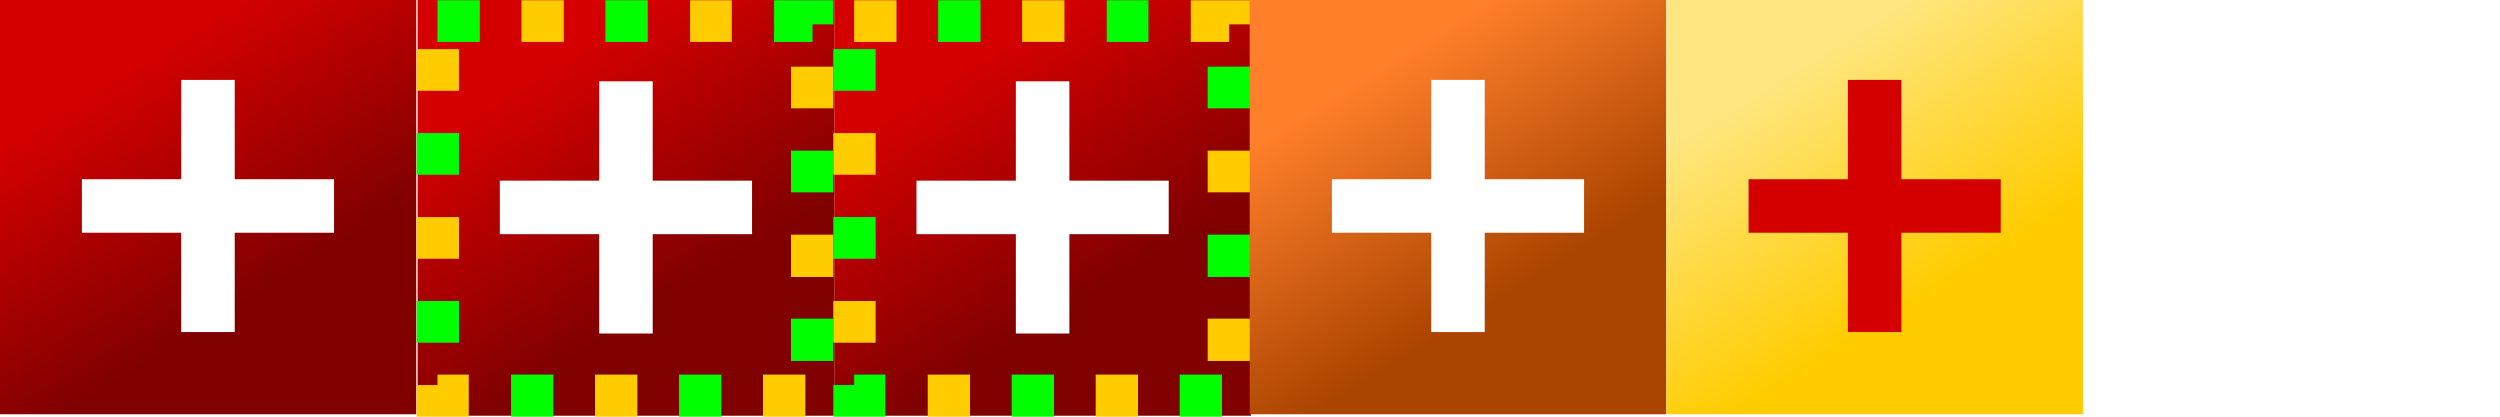 <?xml version="1.0" encoding="UTF-8" standalone="no"?>
<!-- Created with Inkscape (http://www.inkscape.org/) -->

<svg
   xmlns:dc="http://purl.org/dc/elements/1.1/"
   xmlns:cc="http://creativecommons.org/ns#"
   xmlns:rdf="http://www.w3.org/1999/02/22-rdf-syntax-ns#"
   xmlns:svg="http://www.w3.org/2000/svg"
   xmlns="http://www.w3.org/2000/svg"
   xmlns:xlink="http://www.w3.org/1999/xlink"
   xmlns:sodipodi="http://sodipodi.sourceforge.net/DTD/sodipodi-0.dtd"
   xmlns:inkscape="http://www.inkscape.org/namespaces/inkscape"
   width="120"
   height="20"
   id="svg2"
   version="1.1"
   inkscape:version="0.48.4 r9939"
   sodipodi:docname="powerups.svg"
   inkscape:export-filename="/home/kobra/work/mygames/www/assets/powerUps.png"
   inkscape:export-xdpi="90"
   inkscape:export-ydpi="90">
  <defs
     id="defs4">
    <linearGradient
       id="linearGradient4081">
      <stop
         style="stop-color:#ffe680;stop-opacity:1;"
         offset="0"
         id="stop4083" />
      <stop
         style="stop-color:#bc9700;stop-opacity:1;"
         offset="1"
         id="stop4085" />
    </linearGradient>
    <linearGradient
       id="linearGradient4073">
      <stop
         style="stop-color:#194200;stop-opacity:1;"
         offset="0"
         id="stop4075" />
      <stop
         style="stop-color:#4ecf00;stop-opacity:1;"
         offset="1"
         id="stop4077" />
    </linearGradient>
    <linearGradient
       id="linearGradient4057">
      <stop
         style="stop-color:#f2c824;stop-opacity:1;"
         offset="0"
         id="stop4059" />
      <stop
         style="stop-color:#685406;stop-opacity:1;"
         offset="1"
         id="stop4061" />
    </linearGradient>
    <linearGradient
       id="linearGradient4037">
      <stop
         style="stop-color:#7b6868;stop-opacity:1;"
         offset="0"
         id="stop4039" />
      <stop
         style="stop-color:#3c3333;stop-opacity:1;"
         offset="1"
         id="stop4041" />
    </linearGradient>
    <linearGradient
       id="linearGradient4013">
      <stop
         style="stop-color:#98abb0;stop-opacity:1;"
         offset="0"
         id="stop4015" />
      <stop
         style="stop-color:#b9c6c9;stop-opacity:1;"
         offset="1"
         id="stop4017" />
    </linearGradient>
    <linearGradient
       id="linearGradient4001">
      <stop
         style="stop-color:#445459;stop-opacity:1;"
         offset="0"
         id="stop4003" />
      <stop
         style="stop-color:#677472;stop-opacity:1"
         offset="1"
         id="stop4005" />
    </linearGradient>
    <linearGradient
       inkscape:collect="always"
       id="linearGradient3985">
      <stop
         style="stop-color:#483e37;stop-opacity:1"
         offset="0"
         id="stop3987" />
      <stop
         style="stop-color:#000000;stop-opacity:1"
         offset="1"
         id="stop3989" />
    </linearGradient>
    <linearGradient
       id="linearGradient9368"
       inkscape:collect="always">
      <stop
         id="stop9370"
         offset="0"
         style="stop-color:#b3b3b3;stop-opacity:1" />
      <stop
         id="stop9372"
         offset="1"
         style="stop-color:#6c5353;stop-opacity:1" />
    </linearGradient>
    <linearGradient
       id="linearGradient9229"
       inkscape:collect="always">
      <stop
         id="stop9231"
         offset="0"
         style="stop-color:#c4c8b7;stop-opacity:1" />
      <stop
         id="stop9233"
         offset="1"
         style="stop-color:#6f8a91;stop-opacity:1" />
    </linearGradient>
    <linearGradient
       inkscape:collect="always"
       id="linearGradient9209">
      <stop
         style="stop-color:#b3b3b3;stop-opacity:1"
         offset="0"
         id="stop9211" />
      <stop
         style="stop-color:#808080;stop-opacity:1"
         offset="1"
         id="stop9213" />
    </linearGradient>
    <linearGradient
       inkscape:collect="always"
       id="linearGradient9176">
      <stop
         style="stop-color:#1c2224;stop-opacity:1"
         offset="0"
         id="stop9178" />
      <stop
         style="stop-color:#6f8a91;stop-opacity:1"
         offset="1"
         id="stop9180" />
    </linearGradient>
    <linearGradient
       inkscape:collect="always"
       id="linearGradient6869">
      <stop
         style="stop-color:#008000;stop-opacity:1;"
         offset="0"
         id="stop6871" />
      <stop
         style="stop-color:#222b00;stop-opacity:1"
         offset="1"
         id="stop6873" />
    </linearGradient>
    <linearGradient
       inkscape:collect="always"
       id="linearGradient6853">
      <stop
         style="stop-color:#aa8800;stop-opacity:1"
         offset="0"
         id="stop6855" />
      <stop
         style="stop-color:#ffd42a;stop-opacity:1"
         offset="1"
         id="stop6857" />
    </linearGradient>
    <linearGradient
       inkscape:collect="always"
       id="linearGradient4024">
      <stop
         style="stop-color:#ffcc00;stop-opacity:1"
         offset="0"
         id="stop4026" />
      <stop
         style="stop-color:#ffe680;stop-opacity:1"
         offset="1"
         id="stop4028" />
    </linearGradient>
    <linearGradient
       id="linearGradient4008"
       inkscape:collect="always">
      <stop
         id="stop4010"
         offset="0"
         style="stop-color:#aa4400;stop-opacity:1" />
      <stop
         id="stop4012"
         offset="1"
         style="stop-color:#ff7f2a;stop-opacity:1" />
    </linearGradient>
    <linearGradient
       inkscape:collect="always"
       id="linearGradient3003">
      <stop
         style="stop-color:#800000;stop-opacity:1"
         offset="0"
         id="stop3005" />
      <stop
         style="stop-color:#d40000;stop-opacity:1"
         offset="1"
         id="stop3007" />
    </linearGradient>
    <inkscape:perspective
       sodipodi:type="inkscape:persp3d"
       inkscape:vp_x="0 : 526.18109 : 1"
       inkscape:vp_y="0 : 1000 : 0"
       inkscape:vp_z="744.09448 : 526.18109 : 1"
       inkscape:persp3d-origin="372.04724 : 350.78739 : 1"
       id="perspective2985" />
    <linearGradient
       inkscape:collect="always"
       xlink:href="#linearGradient3003"
       id="linearGradient3022"
       gradientUnits="userSpaceOnUse"
       gradientTransform="translate(-18.031,31.82)"
       x1="170.059"
       y1="563.044"
       x2="155.917"
       y2="540.063" />
    <linearGradient
       inkscape:collect="always"
       xlink:href="#linearGradient3003"
       id="linearGradient3843"
       gradientUnits="userSpaceOnUse"
       gradientTransform="matrix(0.465,0,0,0.465,-47.397,785.172)"
       x1="170.059"
       y1="563.044"
       x2="155.917"
       y2="540.063" />
    <linearGradient
       inkscape:collect="always"
       xlink:href="#linearGradient3003"
       id="linearGradient3849"
       gradientUnits="userSpaceOnUse"
       gradientTransform="matrix(0.465,0,0,0.465,-27.397,785.172)"
       x1="170.059"
       y1="563.044"
       x2="155.917"
       y2="540.063" />
    <linearGradient
       inkscape:collect="always"
       xlink:href="#linearGradient4008"
       id="linearGradient4000"
       gradientUnits="userSpaceOnUse"
       gradientTransform="translate(-18.031,31.82)"
       x1="170.059"
       y1="563.044"
       x2="155.917"
       y2="540.063" />
    <linearGradient
       inkscape:collect="always"
       xlink:href="#linearGradient4024"
       id="linearGradient4022"
       gradientUnits="userSpaceOnUse"
       gradientTransform="translate(-18.031,31.82)"
       x1="170.059"
       y1="563.044"
       x2="155.917"
       y2="540.063" />
    <linearGradient
       inkscape:collect="always"
       xlink:href="#linearGradient6853"
       id="linearGradient6927"
       gradientUnits="userSpaceOnUse"
       x1="9.192"
       y1="59.386"
       x2="9.192"
       y2="48.471" />
    <linearGradient
       inkscape:collect="always"
       xlink:href="#linearGradient6869"
       id="linearGradient6929"
       gradientUnits="userSpaceOnUse"
       x1="10.051"
       y1="59.7"
       x2="10.051"
       y2="51.003" />
    <linearGradient
       inkscape:collect="always"
       xlink:href="#linearGradient6853"
       id="linearGradient6931"
       gradientUnits="userSpaceOnUse"
       x1="9.504"
       y1="53.479"
       x2="9.504"
       y2="41.653" />
    <linearGradient
       inkscape:collect="always"
       xlink:href="#linearGradient9176"
       id="linearGradient9207"
       gradientUnits="userSpaceOnUse"
       x1="470.857"
       y1="35.614"
       x2="533.17"
       y2="35.614" />
    <linearGradient
       inkscape:collect="always"
       xlink:href="#linearGradient9209"
       id="linearGradient9215"
       x1="501.439"
       y1="81.467"
       x2="501.728"
       y2="63.531"
       gradientUnits="userSpaceOnUse" />
    <linearGradient
       inkscape:collect="always"
       xlink:href="#linearGradient9229"
       id="linearGradient9225"
       gradientUnits="userSpaceOnUse"
       x1="519.982"
       y1="2.388"
       x2="489.599"
       y2="13.961" />
    <filter
       inkscape:collect="always"
       id="filter9258"
       x="-0.128"
       width="1.256"
       y="-0.12"
       height="1.24">
      <feGaussianBlur
         inkscape:collect="always"
         stdDeviation="3.253"
         id="feGaussianBlur9260" />
    </filter>
    <linearGradient
       inkscape:collect="always"
       xlink:href="#linearGradient9176"
       id="linearGradient9273"
       gradientUnits="userSpaceOnUse"
       x1="470.857"
       y1="35.614"
       x2="533.17"
       y2="35.614" />
    <linearGradient
       inkscape:collect="always"
       xlink:href="#linearGradient9229"
       id="linearGradient9275"
       gradientUnits="userSpaceOnUse"
       x1="519.982"
       y1="2.388"
       x2="489.599"
       y2="13.961" />
    <linearGradient
       inkscape:collect="always"
       xlink:href="#linearGradient9209"
       id="linearGradient9277"
       gradientUnits="userSpaceOnUse"
       x1="501.439"
       y1="81.467"
       x2="501.728"
       y2="63.531" />
    <linearGradient
       inkscape:collect="always"
       xlink:href="#linearGradient9368"
       id="linearGradient9366"
       gradientUnits="userSpaceOnUse"
       x1="502.697"
       y1="87.932"
       x2="501.728"
       y2="63.531" />
    <linearGradient
       inkscape:collect="always"
       xlink:href="#linearGradient3985"
       id="linearGradient3991"
       x1="37.965"
       y1="120.901"
       x2="37.965"
       y2="138.141"
       gradientUnits="userSpaceOnUse" />
    <linearGradient
       inkscape:collect="always"
       xlink:href="#linearGradient4001"
       id="linearGradient4007"
       x1="-135.057"
       y1="203.848"
       x2="-145.31"
       y2="190.766"
       gradientUnits="userSpaceOnUse" />
    <linearGradient
       inkscape:collect="always"
       xlink:href="#linearGradient4013"
       id="linearGradient4019"
       x1="-147.432"
       y1="190.413"
       x2="-133.997"
       y2="207.383"
       gradientUnits="userSpaceOnUse" />
    <linearGradient
       inkscape:collect="always"
       xlink:href="#linearGradient4001"
       id="linearGradient4025"
       gradientUnits="userSpaceOnUse"
       x1="-135.057"
       y1="203.848"
       x2="-145.31"
       y2="190.766" />
    <linearGradient
       inkscape:collect="always"
       xlink:href="#linearGradient4037"
       id="linearGradient4043"
       x1="-146.018"
       y1="189.352"
       x2="-135.057"
       y2="203.848"
       gradientUnits="userSpaceOnUse" />
    <linearGradient
       inkscape:collect="always"
       xlink:href="#linearGradient4057"
       id="linearGradient4063"
       x1="-146.124"
       y1="188"
       x2="-136.874"
       y2="205"
       gradientUnits="userSpaceOnUse" />
    <linearGradient
       inkscape:collect="always"
       xlink:href="#linearGradient4073"
       id="linearGradient4079"
       x1="-136.565"
       y1="206"
       x2="-147.815"
       y2="188.25"
       gradientUnits="userSpaceOnUse" />
    <linearGradient
       inkscape:collect="always"
       xlink:href="#linearGradient4081"
       id="linearGradient4087"
       x1="-147.499"
       y1="186.5"
       x2="-135.499"
       y2="203"
       gradientUnits="userSpaceOnUse" />
    <linearGradient
       inkscape:collect="always"
       xlink:href="#linearGradient4081-1"
       id="linearGradient4087-3"
       x1="-147.499"
       y1="186.5"
       x2="-135.499"
       y2="203"
       gradientUnits="userSpaceOnUse" />
    <linearGradient
       id="linearGradient4081-1">
      <stop
         style="stop-color:#ffe680;stop-opacity:1;"
         offset="0"
         id="stop4083-6" />
      <stop
         style="stop-color:#bc9700;stop-opacity:1;"
         offset="1"
         id="stop4085-8" />
    </linearGradient>
    <linearGradient
       inkscape:collect="always"
       xlink:href="#linearGradient4057-2"
       id="linearGradient4063-8"
       x1="-146.124"
       y1="188"
       x2="-136.874"
       y2="205"
       gradientUnits="userSpaceOnUse" />
    <linearGradient
       id="linearGradient4057-2">
      <stop
         style="stop-color:#f2c824;stop-opacity:1;"
         offset="0"
         id="stop4059-7" />
      <stop
         style="stop-color:#685406;stop-opacity:1;"
         offset="1"
         id="stop4061-7" />
    </linearGradient>
    <linearGradient
       inkscape:collect="always"
       xlink:href="#linearGradient4073-2"
       id="linearGradient4079-1"
       x1="-136.565"
       y1="206"
       x2="-147.815"
       y2="188.25"
       gradientUnits="userSpaceOnUse" />
    <linearGradient
       id="linearGradient4073-2">
      <stop
         style="stop-color:#194200;stop-opacity:1;"
         offset="0"
         id="stop4075-6" />
      <stop
         style="stop-color:#4ecf00;stop-opacity:1;"
         offset="1"
         id="stop4077-0" />
    </linearGradient>
    <linearGradient
       inkscape:collect="always"
       xlink:href="#linearGradient4037-9"
       id="linearGradient4043-4"
       x1="-146.018"
       y1="189.352"
       x2="-135.057"
       y2="203.848"
       gradientUnits="userSpaceOnUse" />
    <linearGradient
       id="linearGradient4037-9">
      <stop
         style="stop-color:#7b6868;stop-opacity:1;"
         offset="0"
         id="stop4039-4" />
      <stop
         style="stop-color:#3c3333;stop-opacity:1;"
         offset="1"
         id="stop4041-6" />
    </linearGradient>
    <linearGradient
       inkscape:collect="always"
       xlink:href="#linearGradient4013-3"
       id="linearGradient4019-0"
       x1="-147.432"
       y1="190.413"
       x2="-133.997"
       y2="207.383"
       gradientUnits="userSpaceOnUse" />
    <linearGradient
       id="linearGradient4013-3">
      <stop
         style="stop-color:#98abb0;stop-opacity:1;"
         offset="0"
         id="stop4015-6" />
      <stop
         style="stop-color:#b9c6c9;stop-opacity:1;"
         offset="1"
         id="stop4017-2" />
    </linearGradient>
    <linearGradient
       inkscape:collect="always"
       xlink:href="#linearGradient4001-5"
       id="linearGradient4007-4"
       x1="-135.057"
       y1="203.848"
       x2="-145.31"
       y2="190.766"
       gradientUnits="userSpaceOnUse" />
    <linearGradient
       id="linearGradient4001-5">
      <stop
         style="stop-color:#445459;stop-opacity:1;"
         offset="0"
         id="stop4003-8" />
      <stop
         style="stop-color:#677472;stop-opacity:1"
         offset="1"
         id="stop4005-8" />
    </linearGradient>
    <linearGradient
       y2="190.766"
       x2="-145.31"
       y1="203.848"
       x1="-135.057"
       gradientUnits="userSpaceOnUse"
       id="linearGradient4167"
       xlink:href="#linearGradient4001-5"
       inkscape:collect="always" />
  </defs>
  <sodipodi:namedview
     id="base"
     pagecolor="#ffffff"
     bordercolor="#666666"
     borderopacity="1.0"
     inkscape:pageopacity="0.0"
     inkscape:pageshadow="2"
     inkscape:zoom="1"
     inkscape:cx="165.51766"
     inkscape:cy="-103.7657"
     inkscape:document-units="px"
     inkscape:current-layer="g9350"
     showgrid="false"
     inkscape:window-width="1920"
     inkscape:window-height="1018"
     inkscape:window-x="-8"
     inkscape:window-y="-8"
     inkscape:window-maximized="1"
     inkscape:snap-global="false">
    <inkscape:grid
       type="xygrid"
       id="grid3038"
       empspacing="5"
       visible="true"
       enabled="true"
       snapvisiblegridlinesonly="true"
       spacingx="20px"
       spacingy="20px" />
  </sodipodi:namedview>
  <g
     inkscape:label="Layer 1"
     inkscape:groupmode="layer"
     id="layer1"
     transform="translate(0,-1032.362)">
    <g
       id="g3017"
       transform="matrix(0.465,0,0,0.465,-59.055,770.372)">
      <rect
         y="563.182"
         x="126.969"
         height="43"
         width="43"
         id="rect3001"
         style="fill:url(#linearGradient3022);fill-opacity:1;stroke:none" />
      <rect
         style="fill:#ffffff;fill-opacity:1;stroke:none"
         id="rect3011"
         width="5.523"
         height="26.029"
         x="145.707"
         y="571.667" />
      <rect
         transform="matrix(0,1,-1,0,0,0)"
         y="-161.483"
         x="581.92"
         height="26.029"
         width="5.523"
         id="rect3015"
         style="fill:#ffffff;fill-opacity:1;stroke:none" />
    </g>
    <rect
       y="1032.317"
       x="20.045"
       height="20"
       width="20"
       id="rect3026"
       style="fill:url(#linearGradient3843);fill-opacity:1;stroke:none" />
    <rect
       style="fill:#ffffff;fill-opacity:1;stroke:none"
       id="rect3028"
       width="2.569"
       height="12.107"
       x="28.761"
       y="1036.264" />
    <rect
       transform="matrix(0,1,-1,0,0,0)"
       y="-36.098"
       x="1041.033"
       height="12.107"
       width="2.569"
       id="rect3030"
       style="fill:#ffffff;fill-opacity:1;stroke:none" />
    <path
       style="font-size:medium;font-style:normal;font-variant:normal;font-weight:normal;font-stretch:normal;text-indent:0;text-align:start;text-decoration:none;line-height:normal;letter-spacing:normal;word-spacing:normal;text-transform:none;direction:ltr;block-progression:tb;writing-mode:lr-tb;text-anchor:start;baseline-shift:baseline;color:#000000;fill:#00ff00;fill-opacity:1;stroke:none;stroke-width:2.017;marker:none;visibility:visible;display:inline;overflow:visible;enable-background:accumulate;font-family:Sans;-inkscape-font-specification:Sans"
       d="m 21,1034.375 2.031,0 0,-2 -2.031,0 z"
       id="path3954"
       inkscape:connector-curvature="0" />
    <path
       style="font-size:medium;font-style:normal;font-variant:normal;font-weight:normal;font-stretch:normal;text-indent:0;text-align:start;text-decoration:none;line-height:normal;letter-spacing:normal;word-spacing:normal;text-transform:none;direction:ltr;block-progression:tb;writing-mode:lr-tb;text-anchor:start;baseline-shift:baseline;color:#000000;fill:#ffcc00;fill-opacity:1;stroke:none;stroke-width:2.017;marker:none;visibility:visible;display:inline;overflow:visible;enable-background:accumulate;font-family:Sans;-inkscape-font-specification:Sans"
       d="m 25.031,1034.375 2.031,0 0,-2 -2.031,0 z"
       id="path3952"
       inkscape:connector-curvature="0" />
    <path
       style="font-size:medium;font-style:normal;font-variant:normal;font-weight:normal;font-stretch:normal;text-indent:0;text-align:start;text-decoration:none;line-height:normal;letter-spacing:normal;word-spacing:normal;text-transform:none;direction:ltr;block-progression:tb;writing-mode:lr-tb;text-anchor:start;baseline-shift:baseline;color:#000000;fill:#00ff00;fill-opacity:1;stroke:none;stroke-width:2.017;marker:none;visibility:visible;display:inline;overflow:visible;enable-background:accumulate;font-family:Sans;-inkscape-font-specification:Sans"
       d="m 29.062,1034.375 2.031,0 0,-2 -2.031,0 z"
       id="path3950"
       inkscape:connector-curvature="0" />
    <path
       style="font-size:medium;font-style:normal;font-variant:normal;font-weight:normal;font-stretch:normal;text-indent:0;text-align:start;text-decoration:none;line-height:normal;letter-spacing:normal;word-spacing:normal;text-transform:none;direction:ltr;block-progression:tb;writing-mode:lr-tb;text-anchor:start;baseline-shift:baseline;color:#000000;fill:#ffcc00;fill-opacity:1;stroke:none;stroke-width:2.017;marker:none;visibility:visible;display:inline;overflow:visible;enable-background:accumulate;font-family:Sans;-inkscape-font-specification:Sans"
       d="m 33.125,1034.375 2,0 0,-2 -2,0 z"
       id="path3948"
       inkscape:connector-curvature="0" />
    <path
       style="font-size:medium;font-style:normal;font-variant:normal;font-weight:normal;font-stretch:normal;text-indent:0;text-align:start;text-decoration:none;line-height:normal;letter-spacing:normal;word-spacing:normal;text-transform:none;direction:ltr;block-progression:tb;writing-mode:lr-tb;text-anchor:start;baseline-shift:baseline;color:#000000;fill:#00ff00;fill-opacity:1;stroke:none;stroke-width:2.017;marker:none;visibility:visible;display:inline;overflow:visible;enable-background:accumulate;font-family:Sans;-inkscape-font-specification:Sans"
       d="m 37.156,1034.375 1.844,0 0,-0.844 1,0 0,-0.156 0,-1 -1,0 -1.844,0 z"
       id="path3946"
       inkscape:connector-curvature="0" />
    <path
       style="font-size:medium;font-style:normal;font-variant:normal;font-weight:normal;font-stretch:normal;text-indent:0;text-align:start;text-decoration:none;line-height:normal;letter-spacing:normal;word-spacing:normal;text-transform:none;direction:ltr;block-progression:tb;writing-mode:lr-tb;text-anchor:start;baseline-shift:baseline;color:#000000;fill:#ffcc00;fill-opacity:1;stroke:none;stroke-width:2.017;marker:none;visibility:visible;display:inline;overflow:visible;enable-background:accumulate;font-family:Sans;-inkscape-font-specification:Sans"
       d="m 20,1036.719 2.031,0 0,-2 -2.031,0 z"
       id="path3944"
       inkscape:connector-curvature="0" />
    <path
       style="font-size:medium;font-style:normal;font-variant:normal;font-weight:normal;font-stretch:normal;text-indent:0;text-align:start;text-decoration:none;line-height:normal;letter-spacing:normal;word-spacing:normal;text-transform:none;direction:ltr;block-progression:tb;writing-mode:lr-tb;text-anchor:start;baseline-shift:baseline;color:#000000;fill:#ffcc00;fill-opacity:1;stroke:none;stroke-width:2.017;marker:none;visibility:visible;display:inline;overflow:visible;enable-background:accumulate;font-family:Sans;-inkscape-font-specification:Sans"
       d="m 37.969,1037.562 2.031,0 0,-2 -2.031,0 z"
       id="path3942"
       inkscape:connector-curvature="0" />
    <path
       style="font-size:medium;font-style:normal;font-variant:normal;font-weight:normal;font-stretch:normal;text-indent:0;text-align:start;text-decoration:none;line-height:normal;letter-spacing:normal;word-spacing:normal;text-transform:none;direction:ltr;block-progression:tb;writing-mode:lr-tb;text-anchor:start;baseline-shift:baseline;color:#000000;fill:#00ff00;fill-opacity:1;stroke:none;stroke-width:2.017;marker:none;visibility:visible;display:inline;overflow:visible;enable-background:accumulate;font-family:Sans;-inkscape-font-specification:Sans"
       d="m 20,1040.75 2.031,0 0,-2 -2.031,0 z"
       id="path3940"
       inkscape:connector-curvature="0" />
    <path
       style="font-size:medium;font-style:normal;font-variant:normal;font-weight:normal;font-stretch:normal;text-indent:0;text-align:start;text-decoration:none;line-height:normal;letter-spacing:normal;word-spacing:normal;text-transform:none;direction:ltr;block-progression:tb;writing-mode:lr-tb;text-anchor:start;baseline-shift:baseline;color:#000000;fill:#00ff00;fill-opacity:1;stroke:none;stroke-width:2.017;marker:none;visibility:visible;display:inline;overflow:visible;enable-background:accumulate;font-family:Sans;-inkscape-font-specification:Sans"
       d="m 37.969,1041.594 2.031,0 0,-2 -2.031,0 z"
       id="path3938"
       inkscape:connector-curvature="0" />
    <path
       style="font-size:medium;font-style:normal;font-variant:normal;font-weight:normal;font-stretch:normal;text-indent:0;text-align:start;text-decoration:none;line-height:normal;letter-spacing:normal;word-spacing:normal;text-transform:none;direction:ltr;block-progression:tb;writing-mode:lr-tb;text-anchor:start;baseline-shift:baseline;color:#000000;fill:#ffcc00;fill-opacity:1;stroke:none;stroke-width:2.017;marker:none;visibility:visible;display:inline;overflow:visible;enable-background:accumulate;font-family:Sans;-inkscape-font-specification:Sans"
       d="m 20,1044.781 2.031,0 0,-2 -2.031,0 z"
       id="path3936"
       inkscape:connector-curvature="0" />
    <path
       style="font-size:medium;font-style:normal;font-variant:normal;font-weight:normal;font-stretch:normal;text-indent:0;text-align:start;text-decoration:none;line-height:normal;letter-spacing:normal;word-spacing:normal;text-transform:none;direction:ltr;block-progression:tb;writing-mode:lr-tb;text-anchor:start;baseline-shift:baseline;color:#000000;fill:#ffcc00;fill-opacity:1;stroke:none;stroke-width:2.017;marker:none;visibility:visible;display:inline;overflow:visible;enable-background:accumulate;font-family:Sans;-inkscape-font-specification:Sans"
       d="m 37.969,1045.656 2.031,0 0,-2.031 -2.031,0 z"
       id="path3934"
       inkscape:connector-curvature="0" />
    <path
       style="font-size:medium;font-style:normal;font-variant:normal;font-weight:normal;font-stretch:normal;text-indent:0;text-align:start;text-decoration:none;line-height:normal;letter-spacing:normal;word-spacing:normal;text-transform:none;direction:ltr;block-progression:tb;writing-mode:lr-tb;text-anchor:start;baseline-shift:baseline;color:#000000;fill:#00ff00;fill-opacity:1;stroke:none;stroke-width:2.017;marker:none;visibility:visible;display:inline;overflow:visible;enable-background:accumulate;font-family:Sans;-inkscape-font-specification:Sans"
       d="m 20,1048.812 2.031,0 0,-2 -2.031,0 z"
       id="path3932"
       inkscape:connector-curvature="0" />
    <path
       style="font-size:medium;font-style:normal;font-variant:normal;font-weight:normal;font-stretch:normal;text-indent:0;text-align:start;text-decoration:none;line-height:normal;letter-spacing:normal;word-spacing:normal;text-transform:none;direction:ltr;block-progression:tb;writing-mode:lr-tb;text-anchor:start;baseline-shift:baseline;color:#000000;fill:#00ff00;fill-opacity:1;stroke:none;stroke-width:2.017;marker:none;visibility:visible;display:inline;overflow:visible;enable-background:accumulate;font-family:Sans;-inkscape-font-specification:Sans"
       d="m 37.969,1049.688 2.031,0 0,-2.031 -2.031,0 z"
       id="path3930"
       inkscape:connector-curvature="0" />
    <path
       style="font-size:medium;font-style:normal;font-variant:normal;font-weight:normal;font-stretch:normal;text-indent:0;text-align:start;text-decoration:none;line-height:normal;letter-spacing:normal;word-spacing:normal;text-transform:none;direction:ltr;block-progression:tb;writing-mode:lr-tb;text-anchor:start;baseline-shift:baseline;color:#000000;fill:#ffcc00;fill-opacity:1;stroke:none;stroke-width:2.017;marker:none;visibility:visible;display:inline;overflow:visible;enable-background:accumulate;font-family:Sans;-inkscape-font-specification:Sans"
       d="m 21,1050.844 -1,0 0,0.5 0,1.031 1,0 1.5,0 0,-2.031 -1.5,0 z"
       id="path3928"
       inkscape:connector-curvature="0" />
    <path
       style="font-size:medium;font-style:normal;font-variant:normal;font-weight:normal;font-stretch:normal;text-indent:0;text-align:start;text-decoration:none;line-height:normal;letter-spacing:normal;word-spacing:normal;text-transform:none;direction:ltr;block-progression:tb;writing-mode:lr-tb;text-anchor:start;baseline-shift:baseline;color:#000000;fill:#00ff00;fill-opacity:1;stroke:none;stroke-width:2.017;marker:none;visibility:visible;display:inline;overflow:visible;enable-background:accumulate;font-family:Sans;-inkscape-font-specification:Sans"
       d="m 24.531,1052.375 2.031,0 0,-2.031 -2.031,0 z"
       id="path3926"
       inkscape:connector-curvature="0" />
    <path
       style="font-size:medium;font-style:normal;font-variant:normal;font-weight:normal;font-stretch:normal;text-indent:0;text-align:start;text-decoration:none;line-height:normal;letter-spacing:normal;word-spacing:normal;text-transform:none;direction:ltr;block-progression:tb;writing-mode:lr-tb;text-anchor:start;baseline-shift:baseline;color:#000000;fill:#ffcc00;fill-opacity:1;stroke:none;stroke-width:2.017;marker:none;visibility:visible;display:inline;overflow:visible;enable-background:accumulate;font-family:Sans;-inkscape-font-specification:Sans"
       d="m 28.562,1052.375 2.031,0 0,-2.031 -2.031,0 z"
       id="path3924"
       inkscape:connector-curvature="0" />
    <path
       style="font-size:medium;font-style:normal;font-variant:normal;font-weight:normal;font-stretch:normal;text-indent:0;text-align:start;text-decoration:none;line-height:normal;letter-spacing:normal;word-spacing:normal;text-transform:none;direction:ltr;block-progression:tb;writing-mode:lr-tb;text-anchor:start;baseline-shift:baseline;color:#000000;fill:#00ff00;fill-opacity:1;stroke:none;stroke-width:2.017;marker:none;visibility:visible;display:inline;overflow:visible;enable-background:accumulate;font-family:Sans;-inkscape-font-specification:Sans"
       d="m 32.594,1052.375 2.031,0 0,-2.031 -2.031,0 z"
       id="path3922"
       inkscape:connector-curvature="0" />
    <path
       style="font-size:medium;font-style:normal;font-variant:normal;font-weight:normal;font-stretch:normal;text-indent:0;text-align:start;text-decoration:none;line-height:normal;letter-spacing:normal;word-spacing:normal;text-transform:none;direction:ltr;block-progression:tb;writing-mode:lr-tb;text-anchor:start;baseline-shift:baseline;color:#000000;fill:#ffcc00;fill-opacity:1;stroke:none;stroke-width:2.017;marker:none;visibility:visible;display:inline;overflow:visible;enable-background:accumulate;font-family:Sans;-inkscape-font-specification:Sans"
       d="m 36.625,1052.375 2.031,0 0,-2.031 -2.031,0 z"
       id="rect3034"
       inkscape:connector-curvature="0" />
    <rect
       style="fill:url(#linearGradient3849);fill-opacity:1;stroke:none"
       id="rect3061"
       width="20"
       height="20"
       x="40.045"
       y="1032.317" />
    <rect
       y="1036.264"
       x="48.761"
       height="12.107"
       width="2.569"
       id="rect3063"
       style="fill:#ffffff;fill-opacity:1;stroke:none" />
    <rect
       style="fill:#ffffff;fill-opacity:1;stroke:none"
       id="rect3065"
       width="2.569"
       height="12.107"
       x="1041.033"
       y="-56.098"
       transform="matrix(0,1,-1,0,0,0)" />
    <path
       style="font-size:medium;font-style:normal;font-variant:normal;font-weight:normal;font-stretch:normal;text-indent:0;text-align:start;text-decoration:none;line-height:normal;letter-spacing:normal;word-spacing:normal;text-transform:none;direction:ltr;block-progression:tb;writing-mode:lr-tb;text-anchor:start;baseline-shift:baseline;color:#000000;fill:#ffcc00;fill-opacity:1;stroke:none;stroke-width:2.017;marker:none;visibility:visible;display:inline;overflow:visible;enable-background:accumulate;font-family:Sans;-inkscape-font-specification:Sans"
       d="m 41,1034.375 2.031,0 0,-2 -2.031,0 z"
       id="path3990"
       inkscape:connector-curvature="0" />
    <path
       style="font-size:medium;font-style:normal;font-variant:normal;font-weight:normal;font-stretch:normal;text-indent:0;text-align:start;text-decoration:none;line-height:normal;letter-spacing:normal;word-spacing:normal;text-transform:none;direction:ltr;block-progression:tb;writing-mode:lr-tb;text-anchor:start;baseline-shift:baseline;color:#000000;fill:#00ff00;fill-opacity:1;stroke:none;stroke-width:2.017;marker:none;visibility:visible;display:inline;overflow:visible;enable-background:accumulate;font-family:Sans;-inkscape-font-specification:Sans"
       d="m 45.031,1034.375 2.031,0 0,-2 -2.031,0 z"
       id="path3988"
       inkscape:connector-curvature="0" />
    <path
       style="font-size:medium;font-style:normal;font-variant:normal;font-weight:normal;font-stretch:normal;text-indent:0;text-align:start;text-decoration:none;line-height:normal;letter-spacing:normal;word-spacing:normal;text-transform:none;direction:ltr;block-progression:tb;writing-mode:lr-tb;text-anchor:start;baseline-shift:baseline;color:#000000;fill:#ffcc00;fill-opacity:1;stroke:none;stroke-width:2.017;marker:none;visibility:visible;display:inline;overflow:visible;enable-background:accumulate;font-family:Sans;-inkscape-font-specification:Sans"
       d="m 49.062,1034.375 2.031,0 0,-2 -2.031,0 z"
       id="path3986"
       inkscape:connector-curvature="0" />
    <path
       style="font-size:medium;font-style:normal;font-variant:normal;font-weight:normal;font-stretch:normal;text-indent:0;text-align:start;text-decoration:none;line-height:normal;letter-spacing:normal;word-spacing:normal;text-transform:none;direction:ltr;block-progression:tb;writing-mode:lr-tb;text-anchor:start;baseline-shift:baseline;color:#000000;fill:#00ff00;fill-opacity:1;stroke:none;stroke-width:2.017;marker:none;visibility:visible;display:inline;overflow:visible;enable-background:accumulate;font-family:Sans;-inkscape-font-specification:Sans"
       d="m 53.125,1034.375 2,0 0,-2 -2,0 z"
       id="path3984"
       inkscape:connector-curvature="0" />
    <path
       style="font-size:medium;font-style:normal;font-variant:normal;font-weight:normal;font-stretch:normal;text-indent:0;text-align:start;text-decoration:none;line-height:normal;letter-spacing:normal;word-spacing:normal;text-transform:none;direction:ltr;block-progression:tb;writing-mode:lr-tb;text-anchor:start;baseline-shift:baseline;color:#000000;fill:#ffcc00;fill-opacity:1;stroke:none;stroke-width:2.017;marker:none;visibility:visible;display:inline;overflow:visible;enable-background:accumulate;font-family:Sans;-inkscape-font-specification:Sans"
       d="m 57.156,1034.375 1.844,0 0,-0.844 1,0 0,-0.156 0,-1 -1,0 -1.844,0 z"
       id="path3982"
       inkscape:connector-curvature="0" />
    <path
       style="font-size:medium;font-style:normal;font-variant:normal;font-weight:normal;font-stretch:normal;text-indent:0;text-align:start;text-decoration:none;line-height:normal;letter-spacing:normal;word-spacing:normal;text-transform:none;direction:ltr;block-progression:tb;writing-mode:lr-tb;text-anchor:start;baseline-shift:baseline;color:#000000;fill:#00ff00;fill-opacity:1;stroke:none;stroke-width:2.017;marker:none;visibility:visible;display:inline;overflow:visible;enable-background:accumulate;font-family:Sans;-inkscape-font-specification:Sans"
       d="m 40,1036.719 2.031,0 0,-2 -2.031,0 z"
       id="path3980"
       inkscape:connector-curvature="0" />
    <path
       style="font-size:medium;font-style:normal;font-variant:normal;font-weight:normal;font-stretch:normal;text-indent:0;text-align:start;text-decoration:none;line-height:normal;letter-spacing:normal;word-spacing:normal;text-transform:none;direction:ltr;block-progression:tb;writing-mode:lr-tb;text-anchor:start;baseline-shift:baseline;color:#000000;fill:#00ff00;fill-opacity:1;stroke:none;stroke-width:2.017;marker:none;visibility:visible;display:inline;overflow:visible;enable-background:accumulate;font-family:Sans;-inkscape-font-specification:Sans"
       d="m 57.969,1037.562 2.031,0 0,-2 -2.031,0 z"
       id="path3978"
       inkscape:connector-curvature="0" />
    <path
       style="font-size:medium;font-style:normal;font-variant:normal;font-weight:normal;font-stretch:normal;text-indent:0;text-align:start;text-decoration:none;line-height:normal;letter-spacing:normal;word-spacing:normal;text-transform:none;direction:ltr;block-progression:tb;writing-mode:lr-tb;text-anchor:start;baseline-shift:baseline;color:#000000;fill:#ffcc00;fill-opacity:1;stroke:none;stroke-width:2.017;marker:none;visibility:visible;display:inline;overflow:visible;enable-background:accumulate;font-family:Sans;-inkscape-font-specification:Sans"
       d="m 40,1040.75 2.031,0 0,-2 -2.031,0 z"
       id="path3976"
       inkscape:connector-curvature="0" />
    <path
       style="font-size:medium;font-style:normal;font-variant:normal;font-weight:normal;font-stretch:normal;text-indent:0;text-align:start;text-decoration:none;line-height:normal;letter-spacing:normal;word-spacing:normal;text-transform:none;direction:ltr;block-progression:tb;writing-mode:lr-tb;text-anchor:start;baseline-shift:baseline;color:#000000;fill:#ffcc00;fill-opacity:1;stroke:none;stroke-width:2.017;marker:none;visibility:visible;display:inline;overflow:visible;enable-background:accumulate;font-family:Sans;-inkscape-font-specification:Sans"
       d="m 57.969,1041.594 2.031,0 0,-2 -2.031,0 z"
       id="path3974"
       inkscape:connector-curvature="0" />
    <path
       style="font-size:medium;font-style:normal;font-variant:normal;font-weight:normal;font-stretch:normal;text-indent:0;text-align:start;text-decoration:none;line-height:normal;letter-spacing:normal;word-spacing:normal;text-transform:none;direction:ltr;block-progression:tb;writing-mode:lr-tb;text-anchor:start;baseline-shift:baseline;color:#000000;fill:#00ff00;fill-opacity:1;stroke:none;stroke-width:2.017;marker:none;visibility:visible;display:inline;overflow:visible;enable-background:accumulate;font-family:Sans;-inkscape-font-specification:Sans"
       d="m 40,1044.781 2.031,0 0,-2 -2.031,0 z"
       id="path3972"
       inkscape:connector-curvature="0" />
    <path
       style="font-size:medium;font-style:normal;font-variant:normal;font-weight:normal;font-stretch:normal;text-indent:0;text-align:start;text-decoration:none;line-height:normal;letter-spacing:normal;word-spacing:normal;text-transform:none;direction:ltr;block-progression:tb;writing-mode:lr-tb;text-anchor:start;baseline-shift:baseline;color:#000000;fill:#00ff00;fill-opacity:1;stroke:none;stroke-width:2.017;marker:none;visibility:visible;display:inline;overflow:visible;enable-background:accumulate;font-family:Sans;-inkscape-font-specification:Sans"
       d="m 57.969,1045.656 2.031,0 0,-2.031 -2.031,0 z"
       id="path3970"
       inkscape:connector-curvature="0" />
    <path
       style="font-size:medium;font-style:normal;font-variant:normal;font-weight:normal;font-stretch:normal;text-indent:0;text-align:start;text-decoration:none;line-height:normal;letter-spacing:normal;word-spacing:normal;text-transform:none;direction:ltr;block-progression:tb;writing-mode:lr-tb;text-anchor:start;baseline-shift:baseline;color:#000000;fill:#ffcc00;fill-opacity:1;stroke:none;stroke-width:2.017;marker:none;visibility:visible;display:inline;overflow:visible;enable-background:accumulate;font-family:Sans;-inkscape-font-specification:Sans"
       d="m 40,1048.812 2.031,0 0,-2 -2.031,0 z"
       id="path3968"
       inkscape:connector-curvature="0" />
    <path
       style="font-size:medium;font-style:normal;font-variant:normal;font-weight:normal;font-stretch:normal;text-indent:0;text-align:start;text-decoration:none;line-height:normal;letter-spacing:normal;word-spacing:normal;text-transform:none;direction:ltr;block-progression:tb;writing-mode:lr-tb;text-anchor:start;baseline-shift:baseline;color:#000000;fill:#ffcc00;fill-opacity:1;stroke:none;stroke-width:2.017;marker:none;visibility:visible;display:inline;overflow:visible;enable-background:accumulate;font-family:Sans;-inkscape-font-specification:Sans"
       d="m 57.969,1049.688 2.031,0 0,-2.031 -2.031,0 z"
       id="path3966"
       inkscape:connector-curvature="0" />
    <path
       style="font-size:medium;font-style:normal;font-variant:normal;font-weight:normal;font-stretch:normal;text-indent:0;text-align:start;text-decoration:none;line-height:normal;letter-spacing:normal;word-spacing:normal;text-transform:none;direction:ltr;block-progression:tb;writing-mode:lr-tb;text-anchor:start;baseline-shift:baseline;color:#000000;fill:#00ff00;fill-opacity:1;stroke:none;stroke-width:2.017;marker:none;visibility:visible;display:inline;overflow:visible;enable-background:accumulate;font-family:Sans;-inkscape-font-specification:Sans"
       d="m 41,1050.844 -1,0 0,0.5 0,1.031 1,0 1.5,0 0,-2.031 -1.5,0 z"
       id="path3964"
       inkscape:connector-curvature="0" />
    <path
       style="font-size:medium;font-style:normal;font-variant:normal;font-weight:normal;font-stretch:normal;text-indent:0;text-align:start;text-decoration:none;line-height:normal;letter-spacing:normal;word-spacing:normal;text-transform:none;direction:ltr;block-progression:tb;writing-mode:lr-tb;text-anchor:start;baseline-shift:baseline;color:#000000;fill:#ffcc00;fill-opacity:1;stroke:none;stroke-width:2.017;marker:none;visibility:visible;display:inline;overflow:visible;enable-background:accumulate;font-family:Sans;-inkscape-font-specification:Sans"
       d="m 44.531,1052.375 2.031,0 0,-2.031 -2.031,0 z"
       id="path3962"
       inkscape:connector-curvature="0" />
    <path
       style="font-size:medium;font-style:normal;font-variant:normal;font-weight:normal;font-stretch:normal;text-indent:0;text-align:start;text-decoration:none;line-height:normal;letter-spacing:normal;word-spacing:normal;text-transform:none;direction:ltr;block-progression:tb;writing-mode:lr-tb;text-anchor:start;baseline-shift:baseline;color:#000000;fill:#00ff00;fill-opacity:1;stroke:none;stroke-width:2.017;marker:none;visibility:visible;display:inline;overflow:visible;enable-background:accumulate;font-family:Sans;-inkscape-font-specification:Sans"
       d="m 48.562,1052.375 2.031,0 0,-2.031 -2.031,0 z"
       id="path3960"
       inkscape:connector-curvature="0" />
    <path
       style="font-size:medium;font-style:normal;font-variant:normal;font-weight:normal;font-stretch:normal;text-indent:0;text-align:start;text-decoration:none;line-height:normal;letter-spacing:normal;word-spacing:normal;text-transform:none;direction:ltr;block-progression:tb;writing-mode:lr-tb;text-anchor:start;baseline-shift:baseline;color:#000000;fill:#ffcc00;fill-opacity:1;stroke:none;stroke-width:2.017;marker:none;visibility:visible;display:inline;overflow:visible;enable-background:accumulate;font-family:Sans;-inkscape-font-specification:Sans"
       d="m 52.594,1052.375 2.031,0 0,-2.031 -2.031,0 z"
       id="path3958"
       inkscape:connector-curvature="0" />
    <path
       style="font-size:medium;font-style:normal;font-variant:normal;font-weight:normal;font-stretch:normal;text-indent:0;text-align:start;text-decoration:none;line-height:normal;letter-spacing:normal;word-spacing:normal;text-transform:none;direction:ltr;block-progression:tb;writing-mode:lr-tb;text-anchor:start;baseline-shift:baseline;color:#000000;fill:#00ff00;fill-opacity:1;stroke:none;stroke-width:2.017;marker:none;visibility:visible;display:inline;overflow:visible;enable-background:accumulate;font-family:Sans;-inkscape-font-specification:Sans"
       d="m 56.625,1052.375 2.031,0 0,-2.031 -2.031,0 z"
       id="rect3910"
       inkscape:connector-curvature="0" />
    <g
       transform="matrix(0.465,0,0,0.465,0.945,770.372)"
       id="g3992">
      <rect
         style="fill:url(#linearGradient4000);fill-opacity:1;stroke:none"
         id="rect3994"
         width="43"
         height="43"
         x="126.969"
         y="563.182" />
      <rect
         y="571.667"
         x="145.707"
         height="26.029"
         width="5.523"
         id="rect3996"
         style="fill:#ffffff;fill-opacity:1;stroke:none" />
      <rect
         style="fill:#ffffff;fill-opacity:1;stroke:none"
         id="rect3998"
         width="5.523"
         height="26.029"
         x="581.92"
         y="-161.483"
         transform="matrix(0,1,-1,0,0,0)" />
    </g>
    <g
       id="g4014"
       transform="matrix(0.465,0,0,0.465,20.945,770.372)">
      <rect
         y="563.182"
         x="126.969"
         height="43"
         width="43"
         id="rect4016"
         style="fill:url(#linearGradient4022);fill-opacity:1;stroke:none" />
      <rect
         style="fill:#d40000;fill-opacity:1;stroke:none"
         id="rect4018"
         width="5.523"
         height="26.029"
         x="145.707"
         y="571.667" />
      <rect
         transform="matrix(0,1,-1,0,0,0)"
         y="-161.483"
         x="581.92"
         height="26.029"
         width="5.523"
         id="rect4020"
         style="fill:#d40000;fill-opacity:1;stroke:none" />
    </g>
    <g
       id="g9374"
       inkscape:export-filename="D:\work\mygames\www\the-guard\assets\powerUpBurger.png"
       inkscape:export-xdpi="90"
       inkscape:export-ydpi="90"
       transform="translate(-1.225043e-7,3.8520443e-6)">
      <g
         id="g9281">
        <path
           transform="matrix(0.964,0,0,0.411,291.22,1118.67)"
           d="M -33,118.5 C -33,136.449 -46.655,151 -63.5,151 -80.345,151 -94,136.449 -94,118.5 -94,100.551 -80.345,86 -63.5,86 c 16.845,0 30.5,14.551 30.5,32.5 z"
           sodipodi:ry="32.5"
           sodipodi:rx="30.5"
           sodipodi:cy="118.5"
           sodipodi:cx="-63.5"
           id="path9279"
           style="color:#000000;fill:#1a1a1a;fill-opacity:1;fill-rule:nonzero;stroke:none;stroke-width:0;marker:none;visibility:visible;display:inline;overflow:visible;filter:url(#filter9258);enable-background:accumulate"
           sodipodi:type="arc" />
        <g
           id="g6905"
           transform="matrix(1.412,0,0,1.412,169.788,-388.559)"
           inkscape:export-filename="D:\work\mygames\www\assets\powerUpBurger.png"
           inkscape:export-xdpi="90"
           inkscape:export-ydpi="90">
          <path
             transform="matrix(1.602,0,0,0.974,27.34,1048.772)"
             d="M 20,50 C 20,55.523 15.523,60 10,60 4.477,60 0,55.523 0,50 0,44.477 4.477,40 10,40 c 5.523,0 10,4.477 10,10 z"
             sodipodi:ry="10"
             sodipodi:rx="10"
             sodipodi:cy="50"
             sodipodi:cx="10"
             id="path6907"
             style="color:#000000;fill:url(#linearGradient6927);fill-opacity:1;fill-rule:nonzero;stroke:none;stroke-width:0.801;marker:none;visibility:visible;display:inline;overflow:visible;enable-background:accumulate"
             sodipodi:type="arc" />
          <path
             transform="matrix(1.602,0,0,0.974,27.34,1046.522)"
             d="M 20,50 C 20,55.523 15.523,60 10,60 4.477,60 0,55.523 0,50 0,44.477 4.477,40 10,40 c 5.523,0 10,4.477 10,10 z"
             sodipodi:ry="10"
             sodipodi:rx="10"
             sodipodi:cy="50"
             sodipodi:cx="10"
             id="path6909"
             style="color:#000000;fill:url(#linearGradient6929);fill-opacity:1;fill-rule:nonzero;stroke:none;stroke-width:0.801;marker:none;visibility:visible;display:inline;overflow:visible;enable-background:accumulate"
             sodipodi:type="arc" />
          <path
             sodipodi:type="arc"
             style="color:#000000;fill:url(#linearGradient6931);fill-opacity:1;fill-rule:nonzero;stroke:none;stroke-width:0.801;marker:none;visibility:visible;display:inline;overflow:visible;enable-background:accumulate"
             id="path6911"
             sodipodi:cx="10"
             sodipodi:cy="50"
             sodipodi:rx="10"
             sodipodi:ry="10"
             d="M 20,50 C 20,55.523 15.523,60 10,60 4.477,60 0,55.523 0,50 0,44.477 4.477,40 10,40 c 5.523,0 10,4.477 10,10 z"
             transform="matrix(1.602,0,0,0.974,27.34,1042.522)" />
          <path
             sodipodi:type="arc"
             style="color:#000000;fill:#ffe680;fill-opacity:1;fill-rule:nonzero;stroke:none;stroke-width:1;marker:none;visibility:visible;display:inline;overflow:visible;enable-background:accumulate"
             id="path6913"
             sodipodi:cx="32.615299"
             sodipodi:cy="58.62571"
             sodipodi:rx="1.767767"
             sodipodi:ry="1.767767"
             d="m 34.383,58.626 c 0,0.976 -0.791,1.768 -1.768,1.768 -0.976,0 -1.768,-0.791 -1.768,-1.768 0,-0.976 0.791,-1.768 1.768,-1.768 0.976,0 1.768,0.791 1.768,1.768 z"
             transform="matrix(1.261,0,0,0.87,-8.046,1040.731)" />
          <path
             transform="matrix(1.261,0,0,0.87,-2.937,1043.992)"
             d="m 34.383,58.626 c 0,0.976 -0.791,1.768 -1.768,1.768 -0.976,0 -1.768,-0.791 -1.768,-1.768 0,-0.976 0.791,-1.768 1.768,-1.768 0.976,0 1.768,0.791 1.768,1.768 z"
             sodipodi:ry="1.767767"
             sodipodi:rx="1.767767"
             sodipodi:cy="58.62571"
             sodipodi:cx="32.615299"
             id="path6915"
             style="color:#000000;fill:#ffe680;fill-opacity:1;fill-rule:nonzero;stroke:none;stroke-width:1;marker:none;visibility:visible;display:inline;overflow:visible;enable-background:accumulate"
             sodipodi:type="arc" />
          <path
             sodipodi:type="arc"
             style="color:#000000;fill:#ffe680;fill-opacity:1;fill-rule:nonzero;stroke:none;stroke-width:1;marker:none;visibility:visible;display:inline;overflow:visible;enable-background:accumulate"
             id="path6917"
             sodipodi:cx="32.615299"
             sodipodi:cy="58.62571"
             sodipodi:rx="1.767767"
             sodipodi:ry="1.767767"
             d="m 34.383,58.626 c 0,0.976 -0.791,1.768 -1.768,1.768 -0.976,0 -1.768,-0.791 -1.768,-1.768 0,-0.976 0.791,-1.768 1.768,-1.768 0.976,0 1.768,0.791 1.768,1.768 z"
             transform="matrix(1.261,0,0,0.87,4.019,1043.883)" />
          <path
             transform="matrix(1.038,0,0,0.716,7.009,1048.601)"
             d="m 34.383,58.626 c 0,0.976 -0.791,1.768 -1.768,1.768 -0.976,0 -1.768,-0.791 -1.768,-1.768 0,-0.976 0.791,-1.768 1.768,-1.768 0.976,0 1.768,0.791 1.768,1.768 z"
             sodipodi:ry="1.767767"
             sodipodi:rx="1.767767"
             sodipodi:cy="58.62571"
             sodipodi:cx="32.615299"
             id="path6919"
             style="color:#000000;fill:#ffe680;fill-opacity:1;fill-rule:nonzero;stroke:none;stroke-width:1;marker:none;visibility:visible;display:inline;overflow:visible;enable-background:accumulate"
             sodipodi:type="arc" />
          <path
             sodipodi:type="arc"
             style="color:#000000;fill:#ffe680;fill-opacity:1;fill-rule:nonzero;stroke:none;stroke-width:1;marker:none;visibility:visible;display:inline;overflow:visible;enable-background:accumulate"
             id="path6921"
             sodipodi:cx="32.615299"
             sodipodi:cy="58.62571"
             sodipodi:rx="1.767767"
             sodipodi:ry="1.767767"
             d="m 34.383,58.626 c 0,0.976 -0.791,1.768 -1.768,1.768 -0.976,0 -1.768,-0.791 -1.768,-1.768 0,-0.976 0.791,-1.768 1.768,-1.768 0.976,0 1.768,0.791 1.768,1.768 z"
             transform="matrix(1.038,0,0,0.716,2.671,1045.622)" />
          <path
             sodipodi:type="arc"
             style="color:#000000;fill:#ffe680;fill-opacity:1;fill-rule:nonzero;stroke:none;stroke-width:1;marker:none;visibility:visible;display:inline;overflow:visible;enable-background:accumulate"
             id="path6923"
             sodipodi:cx="32.615299"
             sodipodi:cy="58.62571"
             sodipodi:rx="1.767767"
             sodipodi:ry="1.767767"
             d="m 34.383,58.626 c 0,0.976 -0.791,1.768 -1.768,1.768 -0.976,0 -1.768,-0.791 -1.768,-1.768 0,-0.976 0.791,-1.768 1.768,-1.768 0.976,0 1.768,0.791 1.768,1.768 z"
             transform="matrix(0.86,0,0,0.593,18.874,1056.118)" />
          <path
             transform="matrix(0.86,0,0,0.593,15.338,1051.968)"
             d="m 34.383,58.626 c 0,0.976 -0.791,1.768 -1.768,1.768 -0.976,0 -1.768,-0.791 -1.768,-1.768 0,-0.976 0.791,-1.768 1.768,-1.768 0.976,0 1.768,0.791 1.768,1.768 z"
             sodipodi:ry="1.767767"
             sodipodi:rx="1.767767"
             sodipodi:cy="58.62571"
             sodipodi:cx="32.615299"
             id="path6925"
             style="color:#000000;fill:#ffe680;fill-opacity:1;fill-rule:nonzero;stroke:none;stroke-width:1;marker:none;visibility:visible;display:inline;overflow:visible;enable-background:accumulate"
             sodipodi:type="arc" />
        </g>
      </g>
    </g>
    <g
       id="g9350"
       transform="translate(-74.246,7.778)">
      <g
         transform="matrix(1.317,0,0,1,17.94,0)"
         id="g9301"
         inkscape:export-filename="D:\work\mygames\www\the-guard\assets\powerUpDrink.png"
         inkscape:export-xdpi="90"
         inkscape:export-ydpi="90">
        <g
           id="g4112">
          <path
             style="fill:#677472;fill-opacity:1;stroke:none"
             d="m -53.491,1142.619 c 0,0 -8.132,-5.834 -8.309,1.414 -0.177,7.248 7.955,23.334 7.601,26.163 -0.354,2.828 -16.263,-24.218 -12.198,-29.522 4.066,-5.303 10.607,-4.42 12.905,1.944 z"
             id="path9344"
             inkscape:connector-curvature="0"
             sodipodi:nodetypes="csssc"
             transform="matrix(0.759,0,0,1,-13.617,2.15e-5)" />
          <path
             style="fill:#98abb0;fill-opacity:1;stroke:none"
             d="m -56.042,1139.958 c -13.487,-5.934 -3.53,19.517 -0.61,25.852 -3.075,-4.068 -8.753,-17.773 -8.849,-19.591 -0.596,-6.277 3.805,-10.434 9.459,-6.26 z"
             id="path9346"
             inkscape:connector-curvature="0"
             sodipodi:nodetypes="cccc"
             transform="matrix(0.759,0,0,1,-13.617,2.15e-5)" />
          <path
             transform="matrix(0.925,0,0,0.374,2.233,1138.58)"
             d="M -33,118.5 C -33,136.449 -46.655,151 -63.5,151 -80.345,151 -94,136.449 -94,118.5 -94,100.551 -80.345,86 -63.5,86 c 16.845,0 30.5,14.551 30.5,32.5 z"
             sodipodi:ry="32.5"
             sodipodi:rx="30.5"
             sodipodi:cy="118.5"
             sodipodi:cx="-63.5"
             id="path9235"
             style="color:#000000;fill:#1a1a1a;fill-opacity:1;fill-rule:nonzero;stroke:none;stroke-width:0;marker:none;visibility:visible;display:inline;overflow:visible;filter:url(#filter9258);enable-background:accumulate"
             sodipodi:type="arc" />
          <g
             transform="matrix(1,0,0,1.294,0,-348.873)"
             id="g9262">
            <g
               id="g9199"
               transform="matrix(0.586,0,0,0.586,-19.862,481.254)">
              <path
                 d="M 534,72.5 C 534,78.299 519.897,83 502.5,83 485.103,83 471,78.299 471,72.5 471,66.701 485.103,62 502.5,62 519.897,62 534,66.701 534,72.5 z m -51.079,-95.075 39.092,0 c 7.311,0 13.197,5.717 13.197,12.818 l 0,76.545 c 0,7.101 -5.886,12.818 -13.197,12.818 l -39.092,0 c -7.311,0 -13.197,-5.717 -13.197,-12.818 l 0,-76.545 c 0,-7.101 5.886,-12.818 13.197,-12.818 z"
                 style="color:#000000;fill:url(#linearGradient9273);fill-opacity:1;fill-rule:nonzero;stroke:none;stroke-width:1;marker:none;visibility:visible;display:inline;overflow:visible;enable-background:accumulate"
                 transform="matrix(0.806,0,0,0.83,-465.631,1136.841)"
                 id="path9169"
                 inkscape:connector-curvature="0" />
              <path
                 inkscape:connector-curvature="0"
                 id="path9223"
                 transform="matrix(0.806,0,0,0.83,-465.631,1136.841)"
                 style="color:#000000;fill:url(#linearGradient9275);fill-opacity:1;fill-rule:nonzero;stroke:none;stroke-width:1;marker:none;visibility:visible;display:inline;overflow:visible;enable-background:accumulate"
                 d="M 534,72.5 C 534,78.299 519.897,83 502.5,83 485.103,83 471,78.299 471,72.5 471,66.701 485.103,62 502.5,62 519.897,62 534,66.701 534,72.5 z m -51.079,-95.075 39.092,0 c 7.311,0 13.197,5.717 13.197,12.818 l 0,76.545 c 0,7.101 -5.886,12.818 -13.197,12.818 l -39.092,0 c -7.311,0 -13.197,-5.717 -13.197,-12.818 l 0,-76.545 c 0,-7.101 5.886,-12.818 13.197,-12.818 z" />
              <path
                 transform="matrix(0.773,0,0,0.773,-449.068,1066.34)"
                 d="M 534,72.5 C 534,78.299 519.897,83 502.5,83 485.103,83 471,78.299 471,72.5 471,66.701 485.103,62 502.5,62 519.897,62 534,66.701 534,72.5 z"
                 sodipodi:ry="10.5"
                 sodipodi:rx="31.5"
                 sodipodi:cy="72.5"
                 sodipodi:cx="502.5"
                 id="path9167"
                 style="color:#000000;fill:url(#linearGradient9366);fill-opacity:1;fill-rule:nonzero;stroke:#f9f9f9;stroke-width:3.727;stroke-miterlimit:4;stroke-opacity:1;stroke-dasharray:none;marker:none;visibility:visible;display:inline;overflow:visible;enable-background:accumulate"
                 sodipodi:type="arc" />
              <path
                 sodipodi:nodetypes="ccsc"
                 inkscape:connector-curvature="0"
                 id="path9190"
                 d="m -35.342,1191.648 c -11.232,11.696 -31.272,13.841 -49.908,1.386 -0.093,7.896 16.366,12.293 25.235,12.284 10.703,-0.014 24.434,-2.682 24.673,-13.67 z"
                 style="fill:#e3e2db;stroke:none" />
              <path
                 sodipodi:nodetypes="ccccc"
                 inkscape:connector-curvature="0"
                 id="rect9194"
                 d="m -72.013,1136.462 c 18.057,4.148 30.236,3.981 37.387,-0.807 l 0,23.5 c -3.173,4.981 -20.12,5.05 -36.634,-0.129 z"
                 style="opacity:0.288;color:#000000;fill:#000000;fill-opacity:1;fill-rule:nonzero;stroke:none;stroke-width:1;marker:none;visibility:visible;display:inline;overflow:visible;enable-background:accumulate"
                 transform="matrix(0.996,-0.085,0,1,0,0)" />
              <path
                 style="opacity:0.288;color:#000000;fill:#000000;fill-opacity:1;fill-rule:nonzero;stroke:none;stroke-width:1;marker:none;visibility:visible;display:inline;overflow:visible;enable-background:accumulate"
                 d="m -71.75,1178.323 c 17.991,-0.03 30.125,-1.182 37.25,-3.648 l 0,8.97 c -3.162,2.185 -20.047,3.725 -36.5,3.224 z"
                 id="path9197"
                 inkscape:connector-curvature="0"
                 sodipodi:nodetypes="ccccc" />
            </g>
            <rect
               style="opacity:0.288;color:#000000;fill:#ffffff;fill-opacity:1;fill-rule:nonzero;stroke:none;stroke-width:11.5;marker:none;visibility:visible;display:inline;overflow:visible;enable-background:accumulate"
               id="rect9221"
               width="5.062"
               height="35.156"
               x="-63.381"
               y="1147.095" />
            <rect
               y="1144.709"
               x="-66.233"
               height="35.156"
               width="1.085"
               id="rect9227"
               style="opacity:0.288;color:#000000;fill:#ffffff;fill-opacity:1;fill-rule:nonzero;stroke:none;stroke-width:11.5;marker:none;visibility:visible;display:inline;overflow:visible;enable-background:accumulate" />
          </g>
        </g>
      </g>
    </g>
  </g>
</svg>
